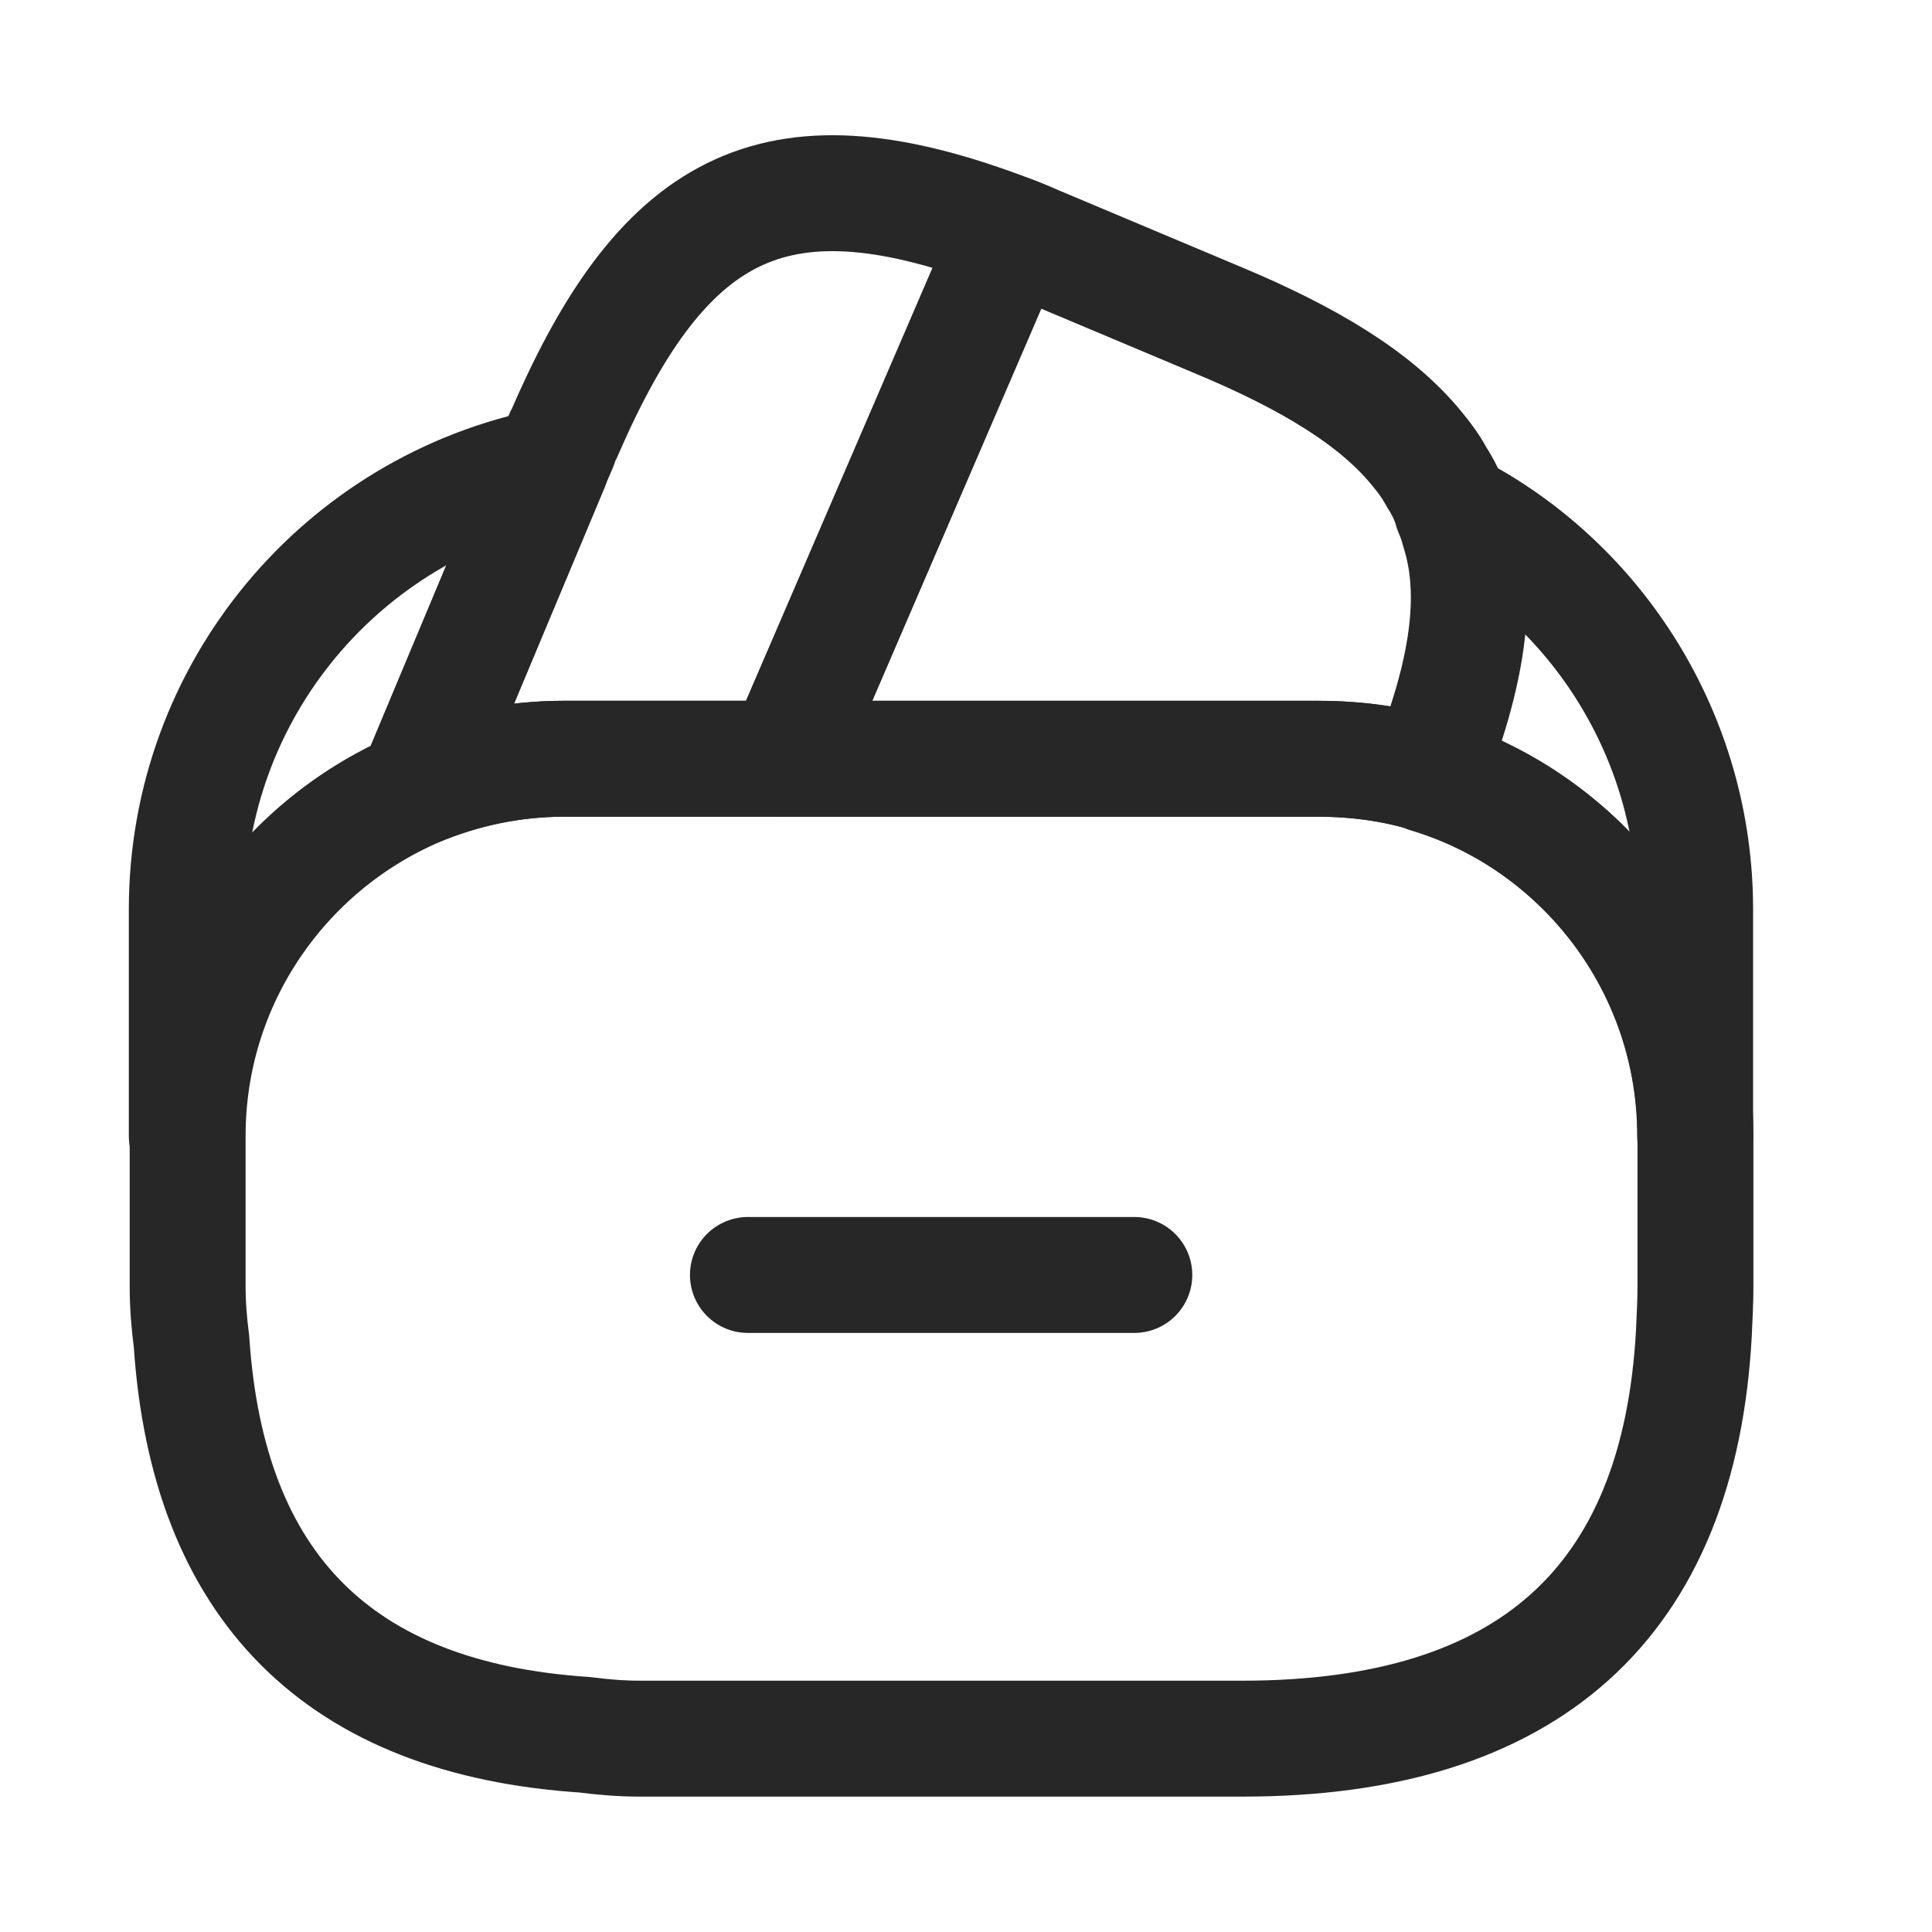 <svg width="25" height="25" viewBox="0 0 25 25" fill="none" xmlns="http://www.w3.org/2000/svg">
<g id="vuesax/linear/wallet-minus">
<g id="vuesax/linear/wallet-minus_2">
<g id="wallet-minus">
<path id="Vector" d="M14.678 16.498H9.678" stroke="#272727" stroke-width="1.5" stroke-miterlimit="10" stroke-linecap="round" stroke-linejoin="round"/>
<path id="Vector_2" d="M13.077 3.018L13.047 3.088L10.147 9.818H7.297C6.617 9.818 5.967 9.958 5.377 10.208L7.127 6.028L7.167 5.928L7.237 5.768C7.257 5.708 7.277 5.648 7.307 5.598C8.617 2.568 10.097 1.878 13.077 3.018Z" stroke="#272727" stroke-width="1.5" stroke-linecap="round" stroke-linejoin="round"/>
<path id="Vector_3" d="M18.467 10.019C18.017 9.879 17.537 9.819 17.057 9.819H10.147L13.047 3.089L13.077 3.019C13.227 3.069 13.367 3.139 13.517 3.199L15.727 4.129C16.957 4.639 17.817 5.169 18.337 5.809C18.437 5.929 18.517 6.039 18.587 6.169C18.677 6.309 18.747 6.449 18.787 6.599C18.827 6.689 18.857 6.779 18.877 6.859C19.147 7.699 18.987 8.729 18.467 10.019Z" stroke="#272727" stroke-width="1.5" stroke-linecap="round" stroke-linejoin="round"/>
<path id="Vector_4" d="M21.939 14.698V16.648C21.939 16.848 21.928 17.048 21.919 17.248C21.729 20.738 19.779 22.498 16.078 22.498H8.278C8.038 22.498 7.798 22.478 7.568 22.448C4.388 22.238 2.688 20.538 2.478 17.358C2.448 17.128 2.428 16.888 2.428 16.648V14.698C2.428 12.688 3.648 10.958 5.388 10.208C5.988 9.958 6.628 9.818 7.308 9.818H17.069C17.558 9.818 18.038 9.888 18.479 10.018C20.468 10.628 21.939 12.488 21.939 14.698Z" stroke="#272727" stroke-width="1.5" stroke-linecap="round" stroke-linejoin="round"/>
<path id="Vector_5" d="M7.127 6.028L5.377 10.208C3.637 10.958 2.417 12.688 2.417 14.698V11.768C2.417 8.928 4.437 6.558 7.127 6.028Z" stroke="#272727" stroke-width="1.5" stroke-linecap="round" stroke-linejoin="round"/>
<path id="Vector_6" d="M21.935 11.768V14.698C21.935 12.498 20.475 10.628 18.475 10.028C18.995 8.728 19.145 7.708 18.895 6.858C18.875 6.768 18.845 6.678 18.805 6.598C20.665 7.558 21.935 9.528 21.935 11.768Z" stroke="#272727" stroke-width="1.5" stroke-linecap="round" stroke-linejoin="round"/>
</g>
</g>
</g>
</svg>

